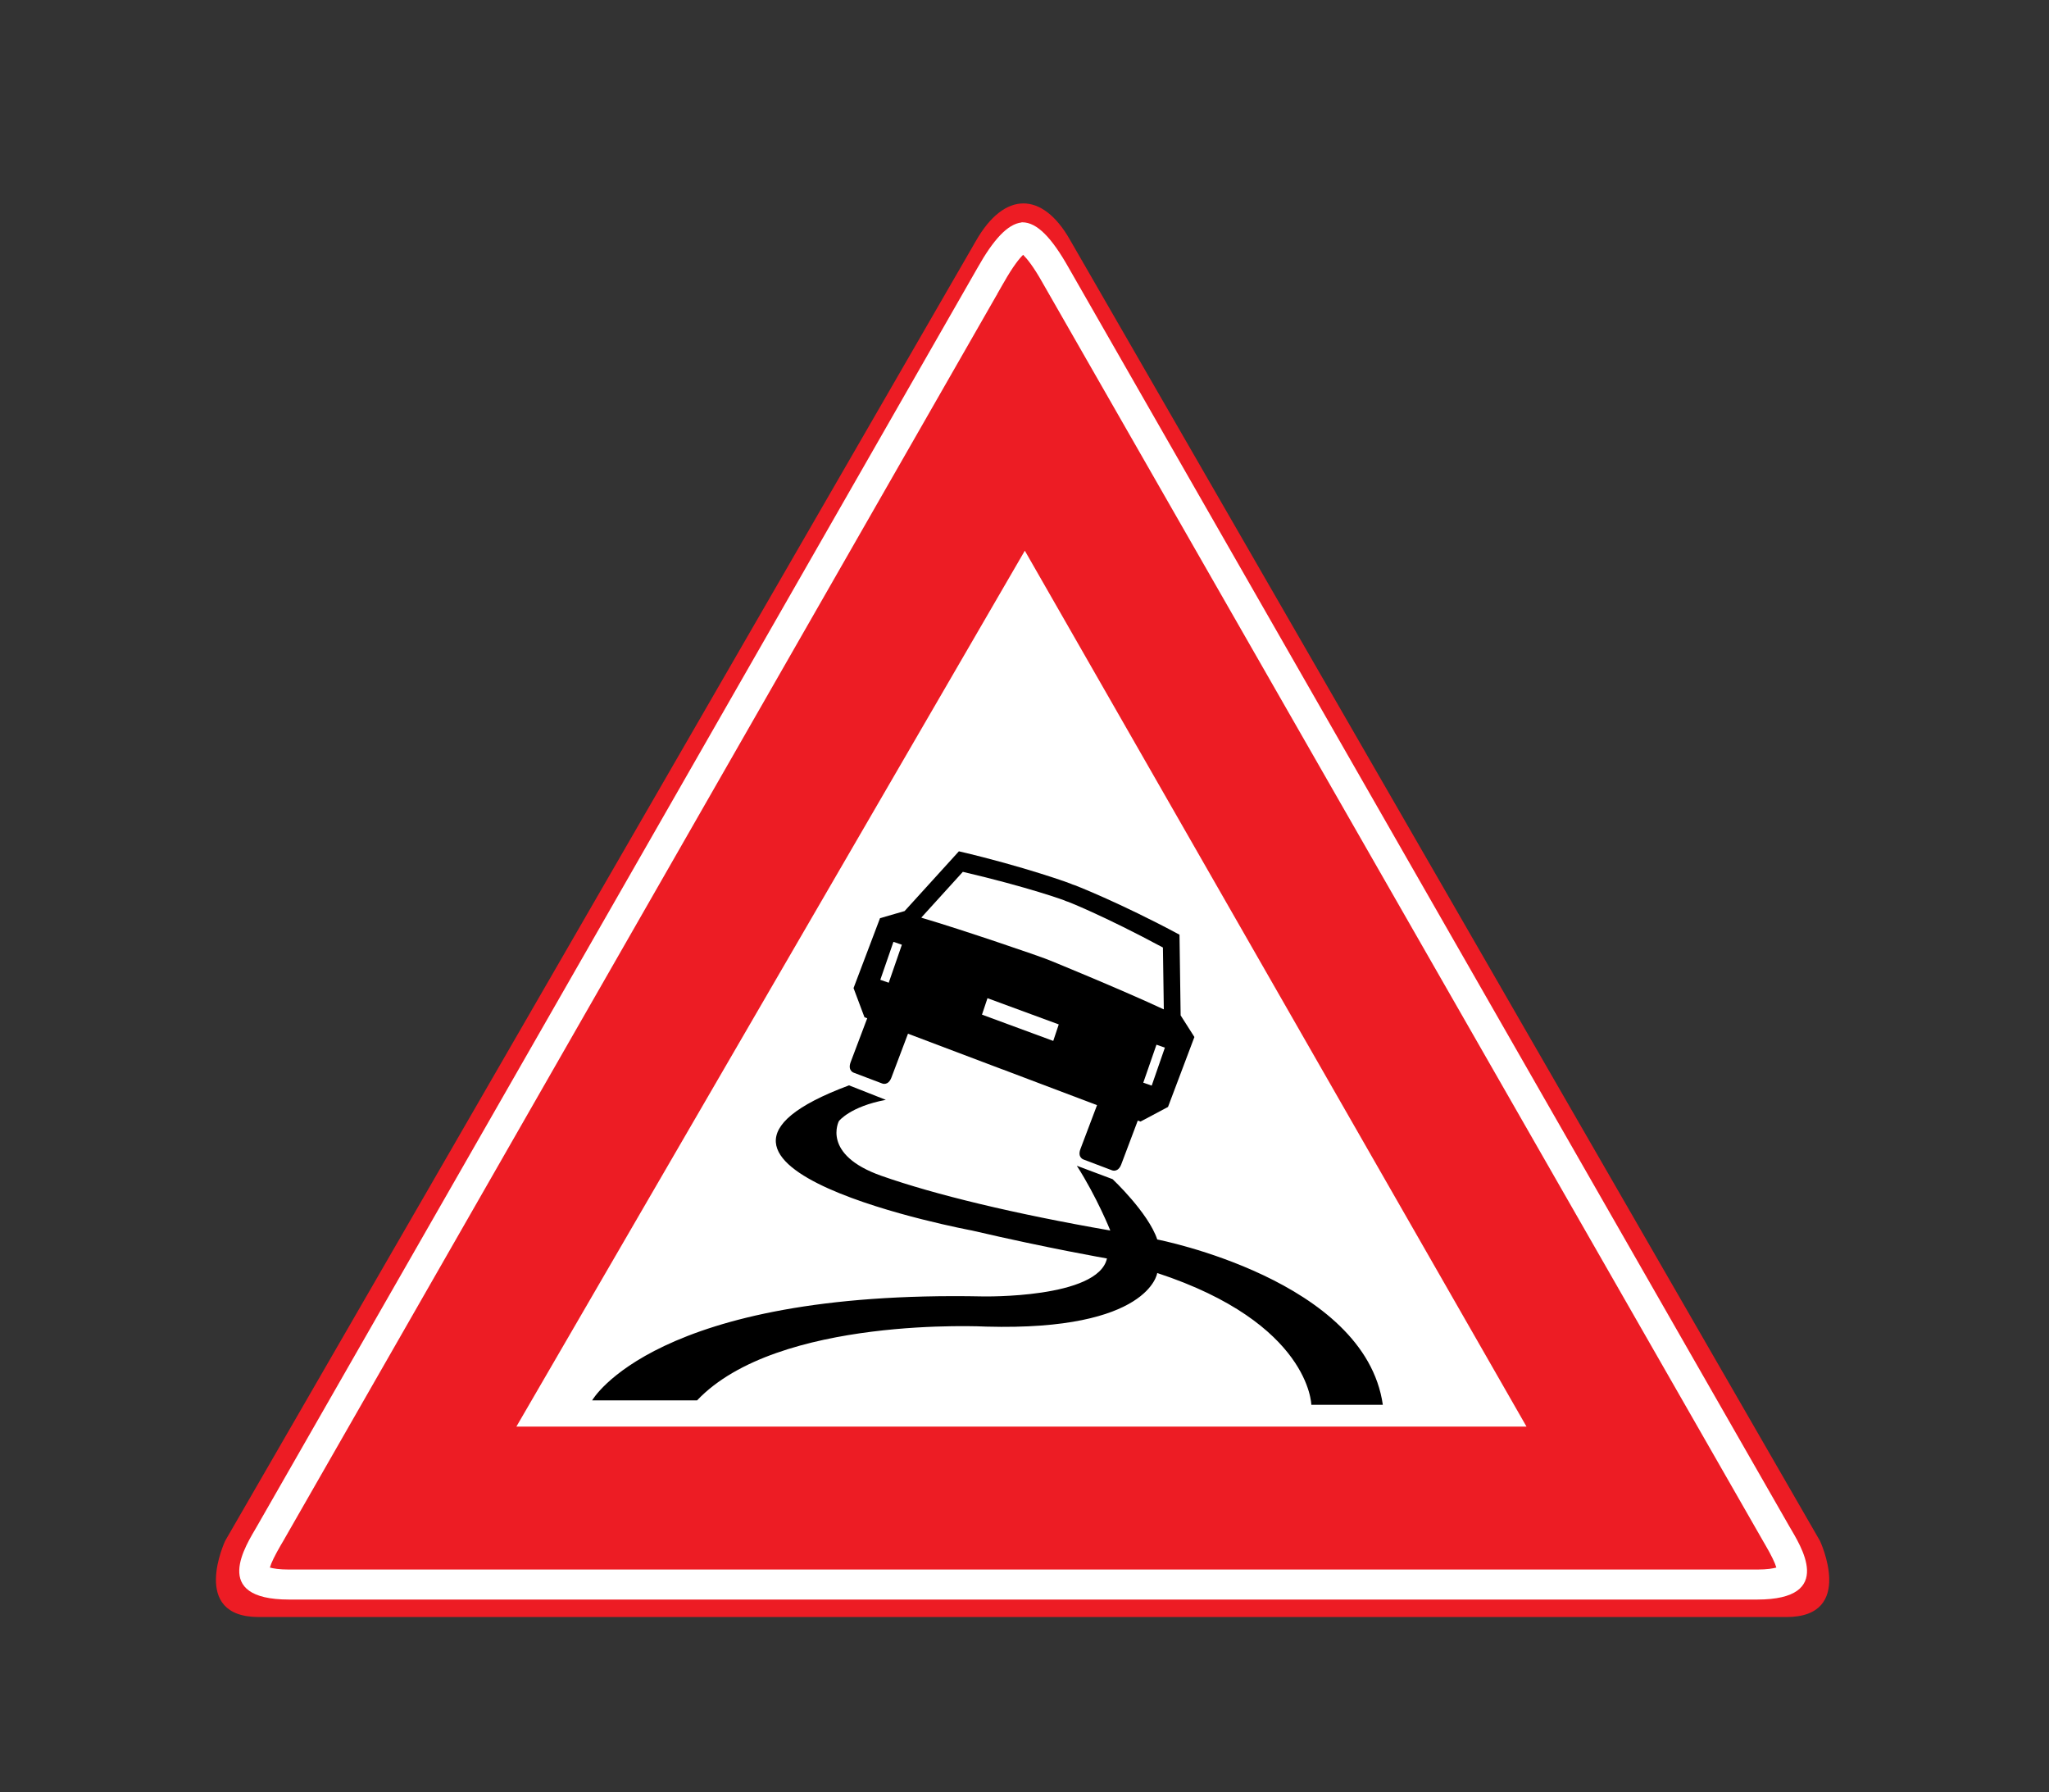 <?xml version="1.0" encoding="utf-8"?>
<!-- Generator: Adobe Illustrator 16.0.0, SVG Export Plug-In . SVG Version: 6.00 Build 0)  -->
<!DOCTYPE svg PUBLIC "-//W3C//DTD SVG 1.1//EN" "http://www.w3.org/Graphics/SVG/1.1/DTD/svg11.dtd">
<svg version="1.1" xmlns="http://www.w3.org/2000/svg" xmlns:xlink="http://www.w3.org/1999/xlink" x="0px" y="0px"
	 width="50.314px" height="44px" viewBox="0 0 50.314 44" enable-background="new 0 0 50.314 44" xml:space="preserve">
<rect x="0" y="0" width="50.314" height="44" fill="#333333" stroke="none"/>
<g id="Layer_40">
</g>
<g id="Layer_39">
</g>
<g id="Layer_38">
</g>
<g id="Layer_37">
</g>
<g id="Layer_36">
</g>
<g id="Layer_35">
</g>
<g id="Layer_34">
</g>
<g id="Layer_33">
</g>
<g id="Layer_32">
</g>
<g id="Layer_31">
</g>
<g id="Layer_30">
</g>
<g id="Layer_29">
</g>
<g id="Layer_28">
</g>
<g id="Layer_27">
</g>
<g id="Layer_26">
</g>
<g id="Layer_25">
</g>
<g id="Layer_24">
</g>
<g id="Layer_23">
</g>
<g id="Layer_22">
</g>
<g id="Layer_21">
	<path fill="#ED1C24" d="M6.355,39.699C6.355,39.699,8.279,39.699,6.355,39.699c-1.705,0-0.826-1.87-0.826-1.87L23.955,5.93
		c0,0-0.4,0.707,0,0c0.715-1.266,1.65-1.211,2.311-0.056l18.424,31.955c0,0,0.881,1.87-0.824,1.87c-1.926,0,0,0,0,0H6.355z"/>
	<polygon fill="#FFFFFF" points="25.165,13.52 37.484,35.024 12.68,35.024 	"/>
	<path fill="#FFFFFF" d="M25.123,6.256c0.09,0.088,0.25,0.28,0.479,0.688l0.002,0.004c0,0,17.433,30.439,17.694,30.895
		c0.015,0.025,0.031,0.055,0.05,0.086c0.147,0.252,0.237,0.438,0.271,0.555c-0.078,0.022-0.225,0.049-0.472,0.049H25.082H7.1
		c-0.247,0-0.393-0.026-0.473-0.049c0.033-0.117,0.125-0.303,0.271-0.555c0.018-0.031,0.035-0.061,0.051-0.086
		C7.195,37.413,22.67,10.391,24.472,7.246h0.003l0.008-0.014L24.48,7.23c0.076-0.132,0.126-0.219,0.148-0.259l0.017-0.028
		c0,0,0-0.002,0.001-0.002C24.875,6.535,25.033,6.344,25.123,6.256 M25.104,5.458c-0.007,0-0.015,0.001-0.022,0.001v0.003
		C24.744,5.502,24.396,5.876,24,6.581c-0.004,0.009-0.008,0.017-0.014,0.024C23.996,6.591,24,6.581,24,6.581
		C23.994,6.592,6.567,37.02,6.308,37.475C6.047,37.93,5.151,39.27,7.1,39.27h17.982h18.065c1.948,0,1.054-1.34,0.792-1.795
		C43.68,37.02,26.246,6.581,26.246,6.581C25.826,5.834,25.463,5.458,25.104,5.458 M23.83,6.883c0,0,0.004-0.005,0.008-0.016
		C23.834,6.878,23.83,6.883,23.83,6.883"/>
	<path d="M24.625,26.257l2.313,0.875l-0.407,1.076c-0.08,0.21,0.076,0.259,0.076,0.259l0.697,0.264c0,0,0.148,0.066,0.229-0.145
		l0.406-1.076l0.067,0.025l0.675-0.359l0.648-1.717l-0.338-0.531l-0.028-1.981c-1.446-0.777-2.626-1.243-2.63-1.234
		c0.004-0.009-1.188-0.44-2.787-0.813l-1.333,1.467l-0.604,0.175l-0.65,1.716l0.269,0.717l0.067,0.024l-0.407,1.077
		c-0.079,0.21,0.075,0.259,0.075,0.259l0.699,0.265c0,0,0.147,0.065,0.227-0.145l0.407-1.077l2.313,0.874L24.625,26.257z"/>
	<path fill="#FFFFFF" d="M25.648,23.528c0.002-0.008,1.973,0.804,2.92,1.249h0.01l-0.022-1.515
		c-1.446-0.777-2.374-1.147-2.377-1.138c0.003-0.01-0.937-0.346-2.536-0.72l-1.018,1.121l0.006,0.007
		C23.636,22.826,25.65,23.521,25.648,23.528"/>
	<polygon fill="#FFFFFF" points="25.863,25.555 25.998,25.15 24.248,24.506 24.113,24.91 	"/>
	
		<rect x="21.392" y="23.528" transform="matrix(-0.327 0.945 -0.945 -0.327 51.375 10.672)" fill="#FFFFFF" width="0.987" height="0.219"/>
	
		<rect x="27.864" y="26.051" transform="matrix(-0.328 0.945 -0.945 -0.328 62.362 7.933)" fill="#FFFFFF" width="0.987" height="0.219"/>
	<path d="M20.848,26.646l0.904,0.356c-0.878,0.164-1.152,0.521-1.152,0.521s-0.438,0.823,1.043,1.344
		c1.309,0.461,3.264,0.933,5.621,1.343c0,0-0.328-0.82-0.822-1.59l0.878,0.329c0,0,0.877,0.823,1.097,1.481
		c0,0,5.1,0.986,5.539,4.059H32.2c0,0-0.028-2.002-3.784-3.236c0,0-0.191,1.426-4.195,1.316c0,0-5.129-0.273-7.104,1.811H14.54
		c0,0,1.536-2.716,9.599-2.552c0,0,2.823,0.056,3.043-0.932c0,0-1.426-0.246-3.318-0.687C23.863,30.209,15.473,28.647,20.848,26.646
		"/>
	<rect fill="none" width="50.314" height="44"/>
</g>
<g id="Layer_20">
</g>
<g id="Layer_19">
</g>
<g id="Layer_18">
</g>
<g id="Layer_17">
</g>
<g id="Layer_16">
</g>
<g id="Layer_15">
</g>
<g id="Layer_14">
</g>
<g id="Layer_13">
</g>
<g id="Layer_12">
</g>
<g id="Layer_11">
</g>
<g id="Layer_10">
</g>
<g id="Layer_9">
</g>
<g id="Layer_8">
</g>
<g id="Layer_7">
</g>
<g id="Layer_6">
</g>
<g id="Layer_5">
</g>
<g id="Layer_4">
</g>
<g id="Layer_3">
</g>
<g id="Layer_2">
</g>
</svg>
